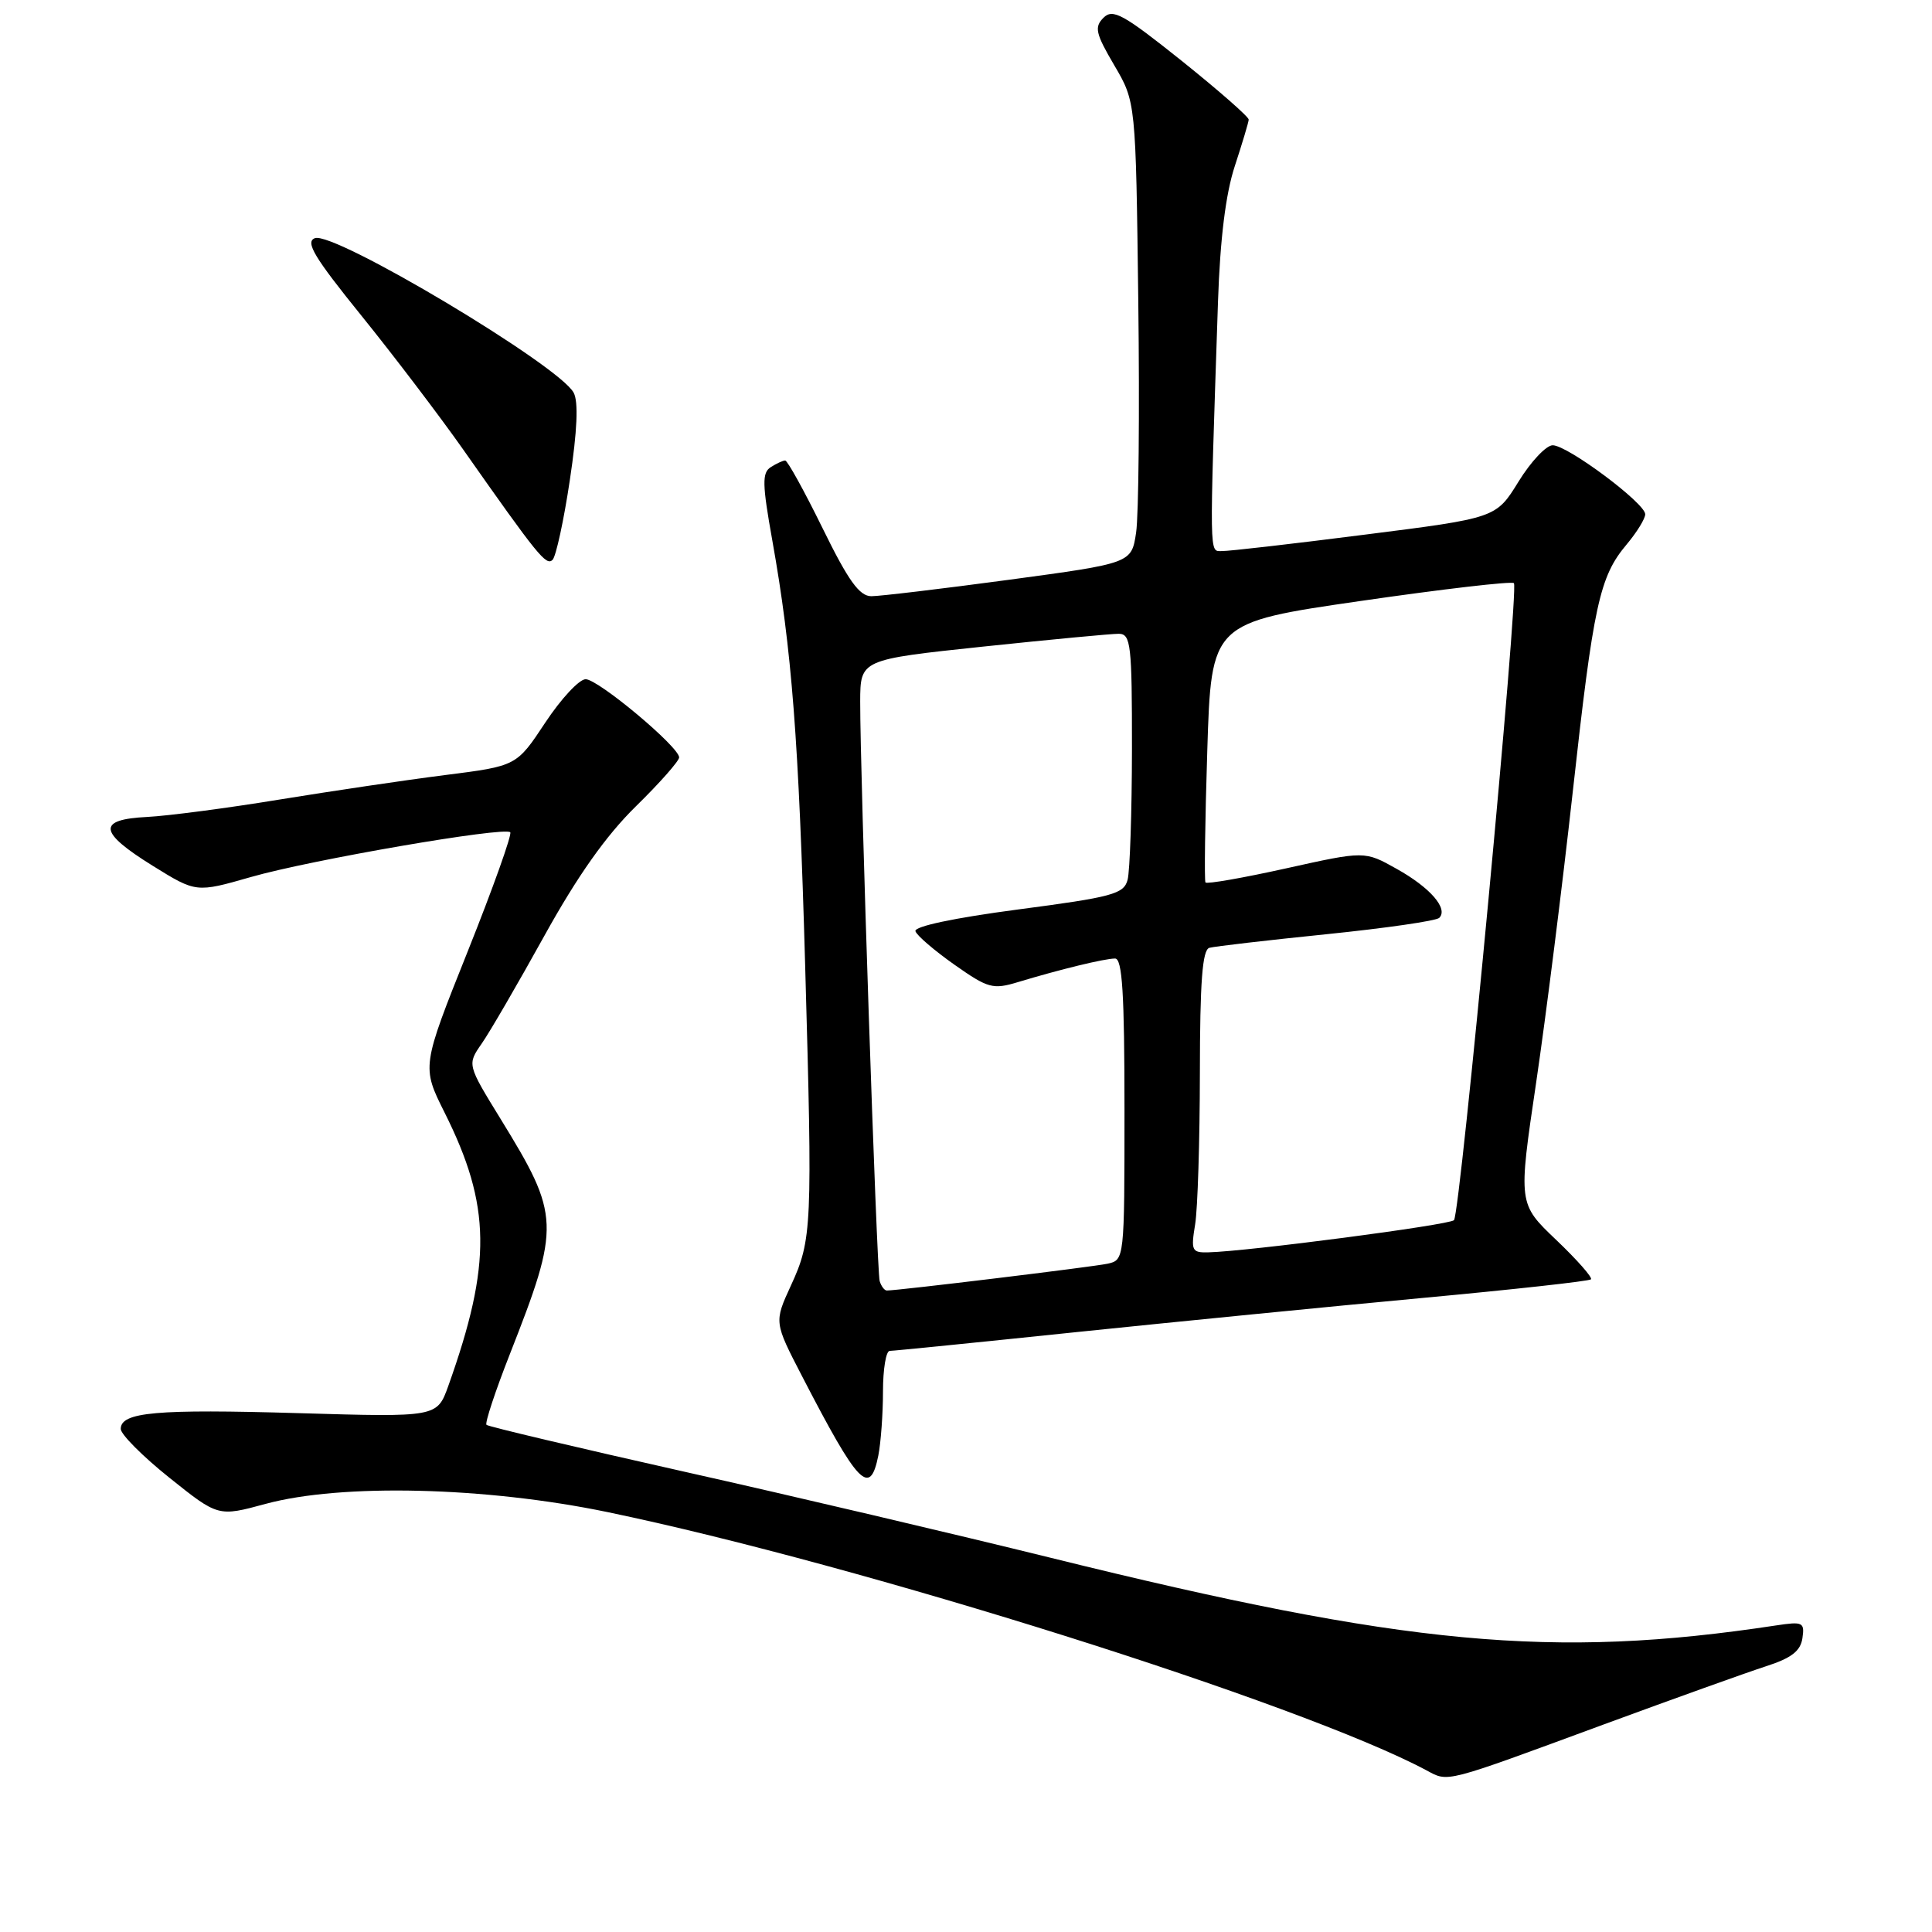 <?xml version="1.0" encoding="UTF-8" standalone="no"?>
<!DOCTYPE svg PUBLIC "-//W3C//DTD SVG 1.1//EN" "http://www.w3.org/Graphics/SVG/1.1/DTD/svg11.dtd" >
<svg xmlns="http://www.w3.org/2000/svg" xmlns:xlink="http://www.w3.org/1999/xlink" version="1.1" viewBox="0 0 256 256">
 <g >
 <path fill="currentColor"
d=" M 212.50 228.50 C 221.85 225.06 231.53 221.59 234.00 220.79 C 237.37 219.71 238.58 218.77 238.83 217.07 C 239.14 214.96 238.89 214.84 235.33 215.38 C 205.79 219.86 186.23 218.04 139.33 206.44 C 126.77 203.34 104.89 198.19 90.69 195.01 C 76.50 191.82 64.69 189.03 64.46 188.80 C 64.23 188.57 65.62 184.36 67.55 179.45 C 74.28 162.30 74.23 161.12 66.34 148.28 C 61.90 141.06 61.90 141.06 63.83 138.28 C 64.90 136.75 68.63 130.32 72.13 124.00 C 76.52 116.07 80.28 110.75 84.24 106.86 C 87.41 103.76 89.99 100.83 89.99 100.36 C 89.97 98.95 79.27 90.00 77.60 90.00 C 76.75 90.00 74.34 92.59 72.25 95.75 C 68.45 101.50 68.45 101.50 58.97 102.70 C 53.76 103.36 43.88 104.83 37.00 105.95 C 30.12 107.08 22.25 108.11 19.50 108.25 C 12.84 108.58 13.03 110.25 20.25 114.73 C 25.99 118.29 25.99 118.29 33.25 116.21 C 41.14 113.94 66.84 109.51 67.61 110.28 C 67.87 110.54 65.34 117.64 61.98 126.05 C 55.87 141.34 55.87 141.34 58.91 147.42 C 65.08 159.75 65.18 167.45 59.40 183.65 C 57.91 187.79 57.91 187.79 39.60 187.25 C 20.68 186.69 16.00 187.11 16.00 189.34 C 16.00 190.06 18.90 192.97 22.45 195.81 C 28.91 200.98 28.91 200.98 35.20 199.27 C 45.24 196.55 64.34 197.01 80.50 200.36 C 114.08 207.34 172.48 225.75 189.00 234.57 C 191.97 236.16 191.12 236.38 212.50 228.50 Z  M 116.38 192.88 C 116.72 191.16 117.00 187.33 117.00 184.38 C 117.00 181.42 117.40 179.00 117.89 179.00 C 118.37 179.00 129.51 177.88 142.64 176.51 C 155.76 175.15 176.37 173.11 188.44 171.99 C 200.51 170.87 210.57 169.76 210.81 169.52 C 211.05 169.29 208.97 166.93 206.21 164.30 C 201.17 159.50 201.17 159.50 203.54 143.50 C 204.84 134.70 207.02 117.38 208.39 105.00 C 211.14 80.11 211.94 76.41 215.54 72.14 C 216.89 70.53 218.00 68.73 218.00 68.14 C 218.00 66.68 207.71 59.00 205.74 59.00 C 204.88 59.00 202.84 61.17 201.21 63.82 C 198.24 68.64 198.24 68.64 180.87 70.84 C 171.32 72.06 162.79 73.04 161.91 73.02 C 160.22 73.00 160.24 74.47 161.39 40.00 C 161.67 31.65 162.41 25.67 163.62 22.00 C 164.61 18.98 165.44 16.21 165.46 15.85 C 165.48 15.49 161.48 11.99 156.58 8.06 C 148.83 1.87 147.46 1.11 146.22 2.35 C 144.98 3.59 145.17 4.43 147.64 8.64 C 150.50 13.50 150.50 13.50 150.83 40.00 C 151.01 54.58 150.88 68.33 150.54 70.57 C 149.93 74.63 149.93 74.63 133.72 76.82 C 124.80 78.02 116.58 79.00 115.46 79.00 C 113.88 79.00 112.41 76.96 109.00 70.00 C 106.57 65.05 104.34 61.01 104.04 61.02 C 103.74 61.02 102.88 61.42 102.13 61.90 C 100.96 62.64 101.00 64.15 102.34 71.64 C 104.92 86.11 105.84 97.93 106.69 128.00 C 107.67 162.64 107.60 164.26 104.80 170.34 C 102.57 175.19 102.57 175.19 106.27 182.34 C 113.75 196.80 115.27 198.38 116.38 192.88 Z  M 75.51 63.59 C 76.49 57.09 76.66 53.22 76.01 52.03 C 74.08 48.41 44.23 30.59 41.72 31.56 C 40.41 32.06 41.65 34.11 47.90 41.84 C 52.19 47.15 58.23 55.10 61.33 59.50 C 71.29 73.68 72.38 75.02 73.22 74.18 C 73.67 73.73 74.71 68.96 75.51 63.59 Z  M 116.56 169.75 C 116.17 168.44 113.96 102.51 113.98 92.95 C 114.00 87.40 114.00 87.40 130.25 85.68 C 139.19 84.74 147.29 83.97 148.25 83.98 C 149.84 84.00 150.00 85.39 149.99 99.25 C 149.98 107.64 149.72 115.44 149.41 116.59 C 148.91 118.46 147.40 118.87 134.90 120.51 C 126.40 121.63 121.09 122.76 121.30 123.39 C 121.49 123.97 123.82 125.96 126.47 127.83 C 130.93 130.97 131.57 131.14 134.90 130.13 C 140.45 128.45 146.37 127.01 147.75 127.01 C 148.71 127.00 149.00 131.66 149.00 146.98 C 149.00 166.89 148.99 166.96 146.75 167.45 C 144.78 167.87 119.03 171.00 117.51 171.00 C 117.20 171.00 116.77 170.44 116.56 169.75 Z  M 158.36 162.25 C 158.70 160.19 158.98 151.17 158.99 142.22 C 159.00 130.05 159.32 125.85 160.25 125.59 C 160.94 125.40 167.91 124.59 175.75 123.79 C 183.58 122.99 190.32 122.02 190.71 121.62 C 191.93 120.40 189.51 117.61 185.07 115.13 C 180.83 112.75 180.83 112.75 170.43 115.06 C 164.71 116.33 159.90 117.17 159.73 116.93 C 159.57 116.70 159.67 108.85 159.97 99.50 C 160.50 82.50 160.50 82.50 180.30 79.63 C 191.19 78.05 200.32 76.99 200.60 77.27 C 201.30 77.97 193.50 160.83 192.66 161.68 C 192.02 162.32 165.31 165.82 160.12 165.94 C 157.92 166.00 157.79 165.72 158.36 162.25 Z "/>
</g>
</svg>